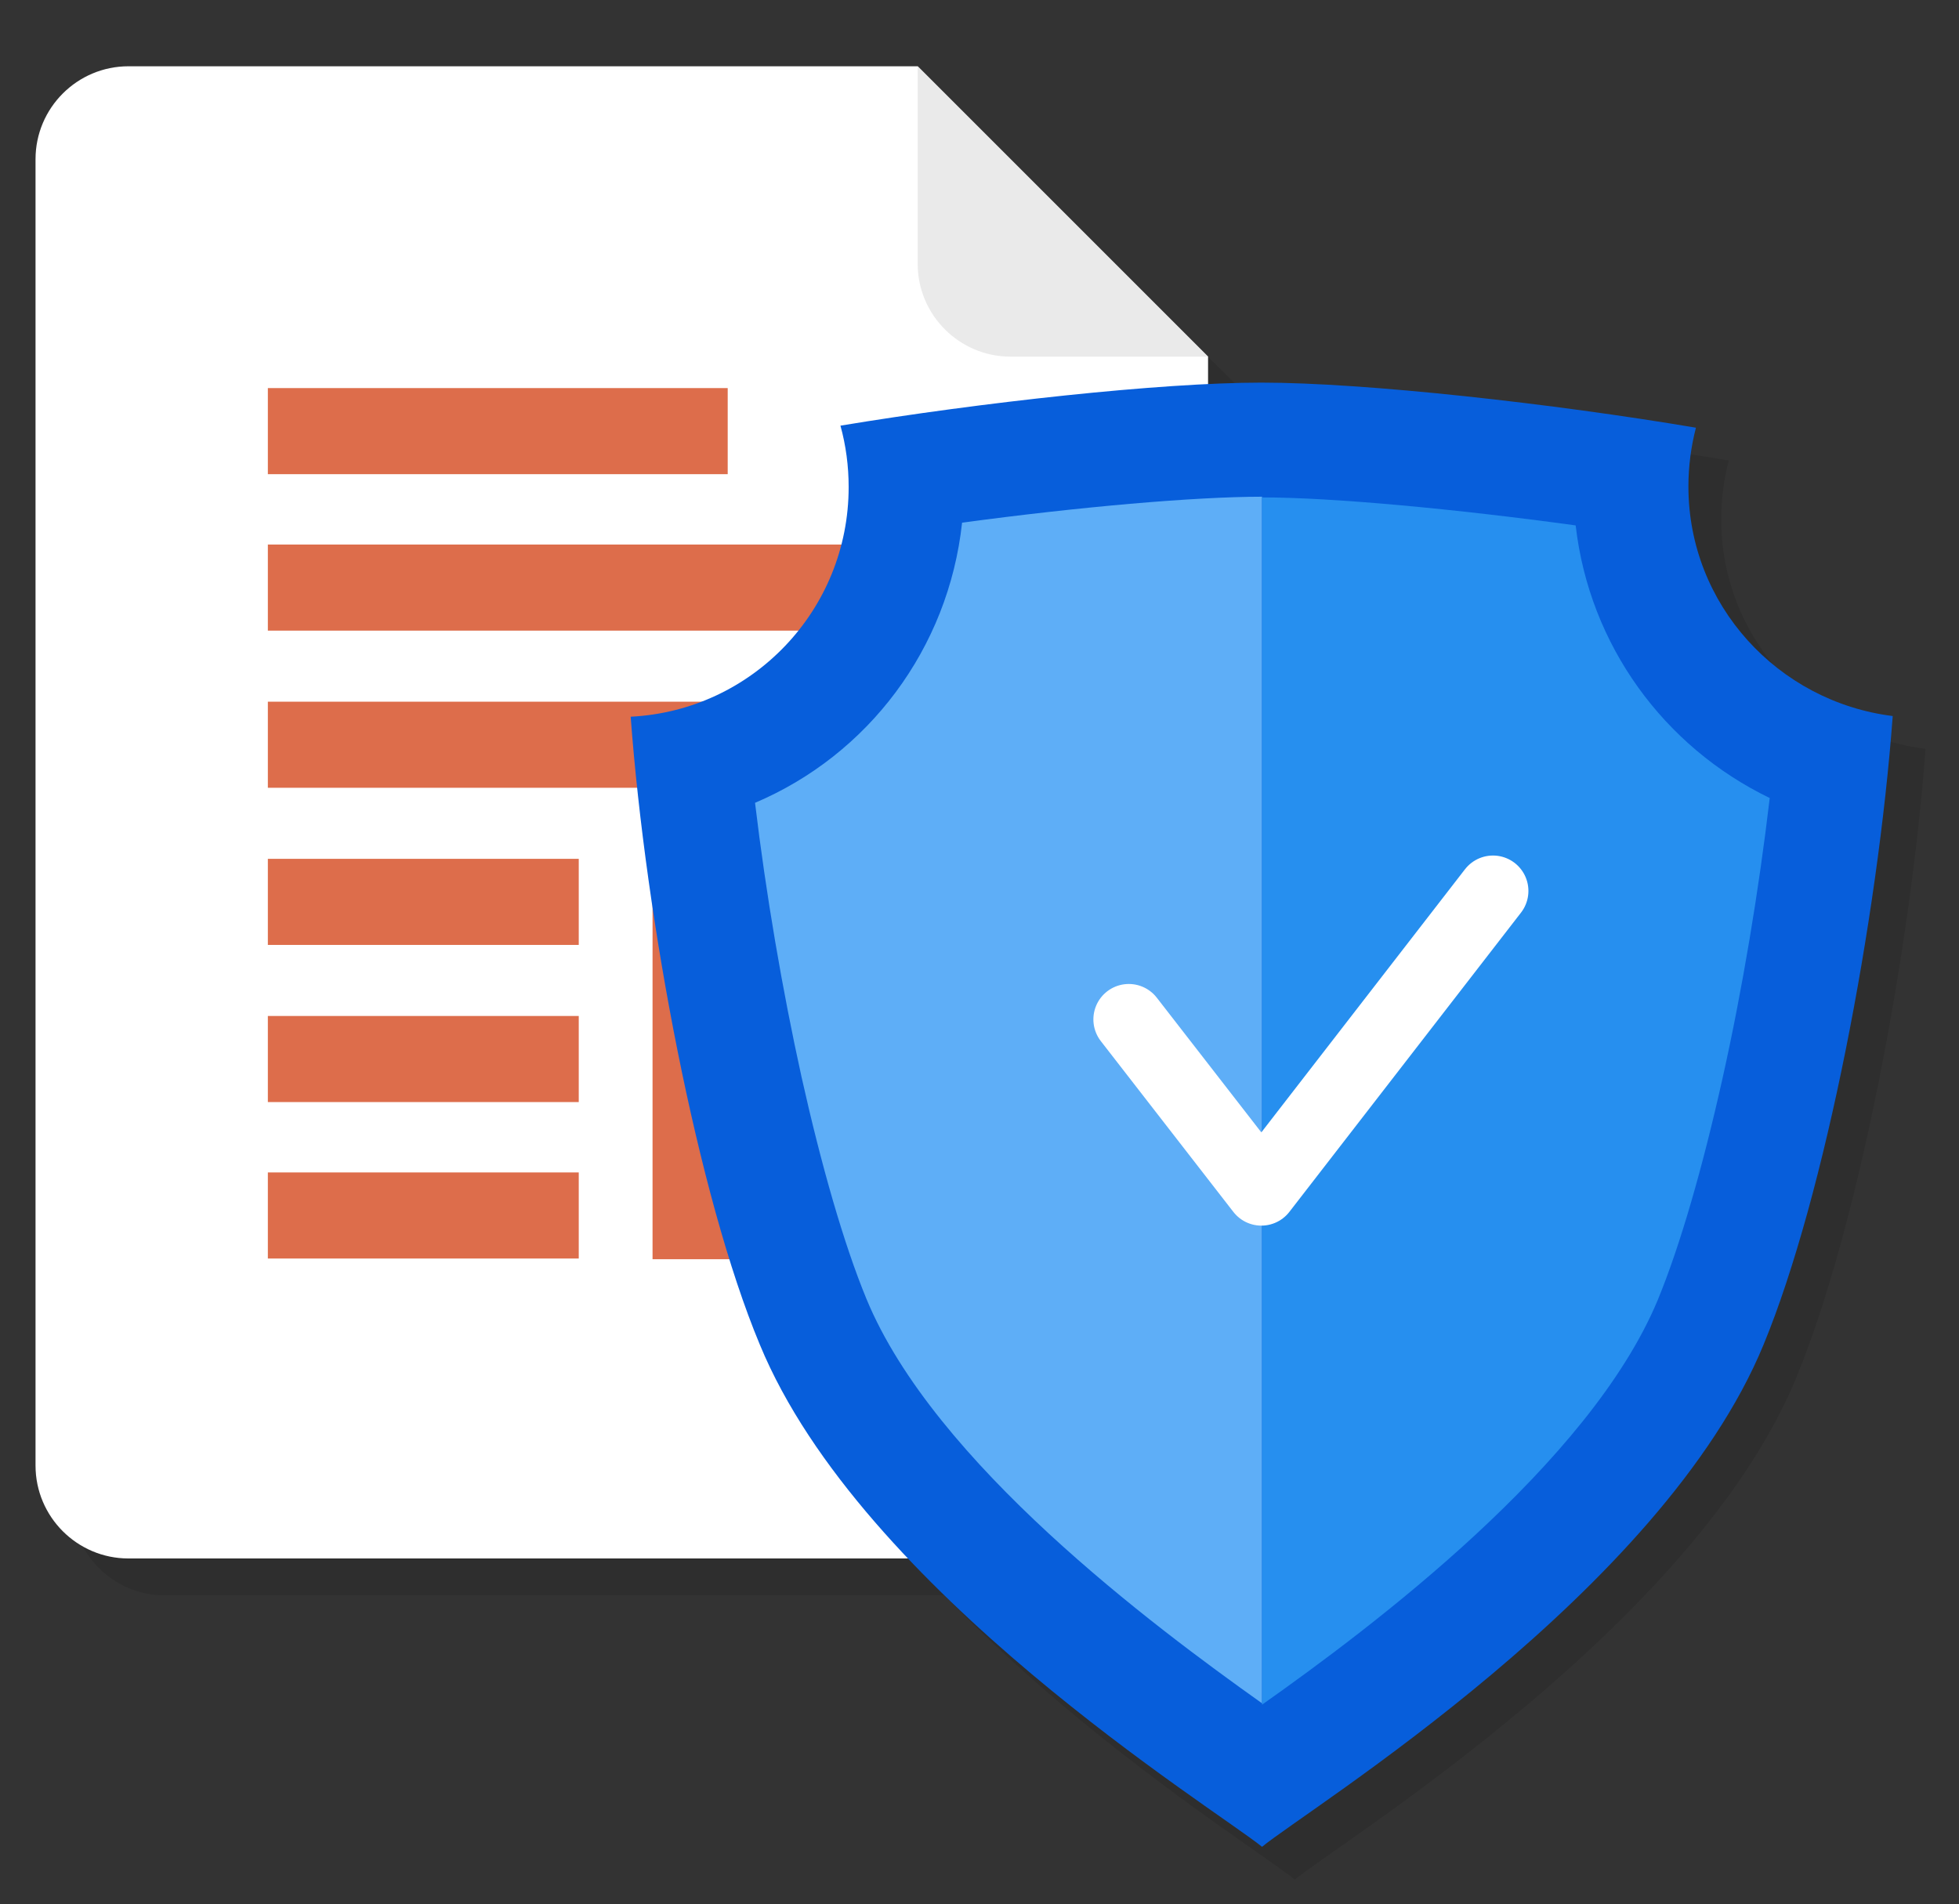 <?xml version="1.0" encoding="utf-8"?>
<!-- Generator: Adobe Illustrator 19.2.1, SVG Export Plug-In . SVG Version: 6.00 Build 0)  -->
<svg version="1.1" id="Artboard_2" xmlns="http://www.w3.org/2000/svg" xmlns:xlink="http://www.w3.org/1999/xlink" x="0px" y="0px"
	 viewBox="0 0 286.7 278.7" style="enable-background:new 0 0 286.7 278.7;" xml:space="preserve">
<rect x="0" y="0" width="286.7" height="278.7" fill="#333333" stroke="none"/>
<style type="text/css">
	.st0{opacity:0.1;}
	.st1{fill:#FFFFFF;}
	.st2{fill:#EAEAEA;}
	.st3{fill:#DD6D4B;}
	.st4{fill:#075EDB;}
	.st5{fill:#5EAEF7;}
	.st6{fill:#268FEF;}
	.st7{fill:none;stroke:#FFFFFF;stroke-width:10.367;stroke-linecap:round;stroke-linejoin:round;stroke-miterlimit:10;}
</style>
<g>
	<g class="st0">
		<path d="M139.6,15.1H24.1c-7.5,0-13.6,6.1-13.6,13.6v191.2c0,7.5,6.1,13.6,13.6,13.6h144.4c7.5,0,13.6-6.1,13.6-13.6V57.5
			L139.6,15.1z"/>
		<path d="M139.6,44c0,7.5,6.1,13.6,13.6,13.6h28.9l-42.5-42.5V44z"/>
		<rect x="100.9" y="131" width="53.2" height="58.6"/>
		<rect x="44.6" y="62.1" width="67.3" height="12.6"/>
		<rect x="44.6" y="85.1" width="109.5" height="12.6"/>
		<rect x="44.6" y="108.1" width="109.5" height="12.6"/>
		<rect x="44.6" y="131" width="45.5" height="12.6"/>
		<rect x="44.6" y="154" width="45.5" height="12.6"/>
		<rect x="44.6" y="177" width="45.5" height="12.6"/>
	</g>
	<g>
		<g>
			<path class="st1" d="M134.3,9.7H18.8c-7.5,0-13.6,6.1-13.6,13.6v191.2c0,7.5,6.1,13.6,13.6,13.6h144.4c7.5,0,13.6-6.1,13.6-13.6
				V52.2L134.3,9.7z"/>
			<path class="st2" d="M134.3,38.6c0,7.5,6.1,13.6,13.6,13.6h28.9L134.3,9.7V38.6z"/>
			<rect x="95.5" y="125.7" class="st3" width="53.2" height="58.6"/>
			<rect x="39.2" y="56.8" class="st3" width="67.3" height="12.6"/>
			<rect x="39.2" y="79.7" class="st3" width="109.5" height="12.6"/>
			<rect x="39.2" y="102.7" class="st3" width="109.5" height="12.6"/>
			<rect x="39.2" y="125.7" class="st3" width="45.5" height="12.6"/>
			<rect x="39.2" y="148.7" class="st3" width="45.5" height="12.6"/>
			<rect x="39.2" y="171.6" class="st3" width="45.5" height="12.6"/>
		</g>
	</g>
</g>
<g>
	<g>
		<g class="st0">
			<path d="M251.9,76c0-3,0.4-5.9,1.1-8.6c-20.7-3.5-48.3-6.6-63.6-6.6c-14.8,0-41.1,2.9-61.6,6.3c0.8,2.9,1.2,5.9,1.2,9
				c0,18-14.1,32.7-31.9,33.6c2.2,29.7,9.8,70.1,18.9,91.9c14.9,36.1,66.6,67.9,73.5,73.5c6.8-5.6,58.5-37.3,73.4-73.5
				c9-21.8,16.7-62.3,18.9-92C265,107.5,251.9,93.3,251.9,76z"/>
			<path d="M189.4,77.5c-9.9,0-26.9,1.5-43.9,3.8c-2,18.5-13.8,34-30.3,41c1.6,13.4,4,27.4,6.8,40.1c2.9,13,6.2,24.5,9.5,32.5
				c9.9,24,42,47.9,57.9,59.2c0,0,0,0,0,0v-91.7L189.4,77.5C189.5,77.5,189.5,77.5,189.4,77.5z"/>
			<path d="M235.4,81.6c-17.5-2.4-35.6-4.1-45.9-4.1v85v91.7c16-11.3,47.9-35.2,57.9-59.2c3.3-8,6.6-19.5,9.5-32.5
				c2.9-13,5.3-27.4,6.9-41C248.3,114.1,237.3,99.2,235.4,81.6z"/>
		</g>
		<g>
			<g>
				<path class="st4" d="M247.1,71.2c0-3,0.4-5.9,1.1-8.6c-20.7-3.5-48.3-6.6-63.6-6.6c-14.8,0-41.1,2.9-61.6,6.3
					c0.8,2.9,1.2,5.9,1.2,9c0,18-14.1,32.7-31.9,33.6c2.2,29.7,9.8,70.1,18.9,91.9c14.9,36.1,66.6,67.9,73.5,73.5
					c6.8-5.6,58.5-37.3,73.4-73.5c9-21.8,16.7-62.3,18.9-92C260.2,102.7,247.1,88.5,247.1,71.2z"/>
				<g>
					<path class="st5" d="M184.7,72.7c-9.9,0-26.9,1.5-43.9,3.8c-2,18.5-13.8,34-30.3,41c1.6,13.4,4,27.4,6.8,40.1
						c2.9,13,6.2,24.5,9.5,32.5c9.9,24,42,47.9,57.9,59.2c0,0,0,0,0,0v-91.7L184.7,72.7C184.7,72.7,184.7,72.7,184.7,72.7z"/>
					<path class="st6" d="M230.6,76.9c-17.5-2.4-35.6-4.1-45.9-4.1v85v91.7c16-11.3,47.9-35.2,57.9-59.2c3.3-8,6.6-19.5,9.5-32.5
						c2.9-13,5.3-27.4,6.9-41C243.5,109.3,232.6,94.4,230.6,76.9z"/>
				</g>
			</g>
		</g>
	</g>
	<polyline class="st7" points="165.2,149.2 184.6,174.2 218.5,130.4 	"/>
</g>
</svg>
